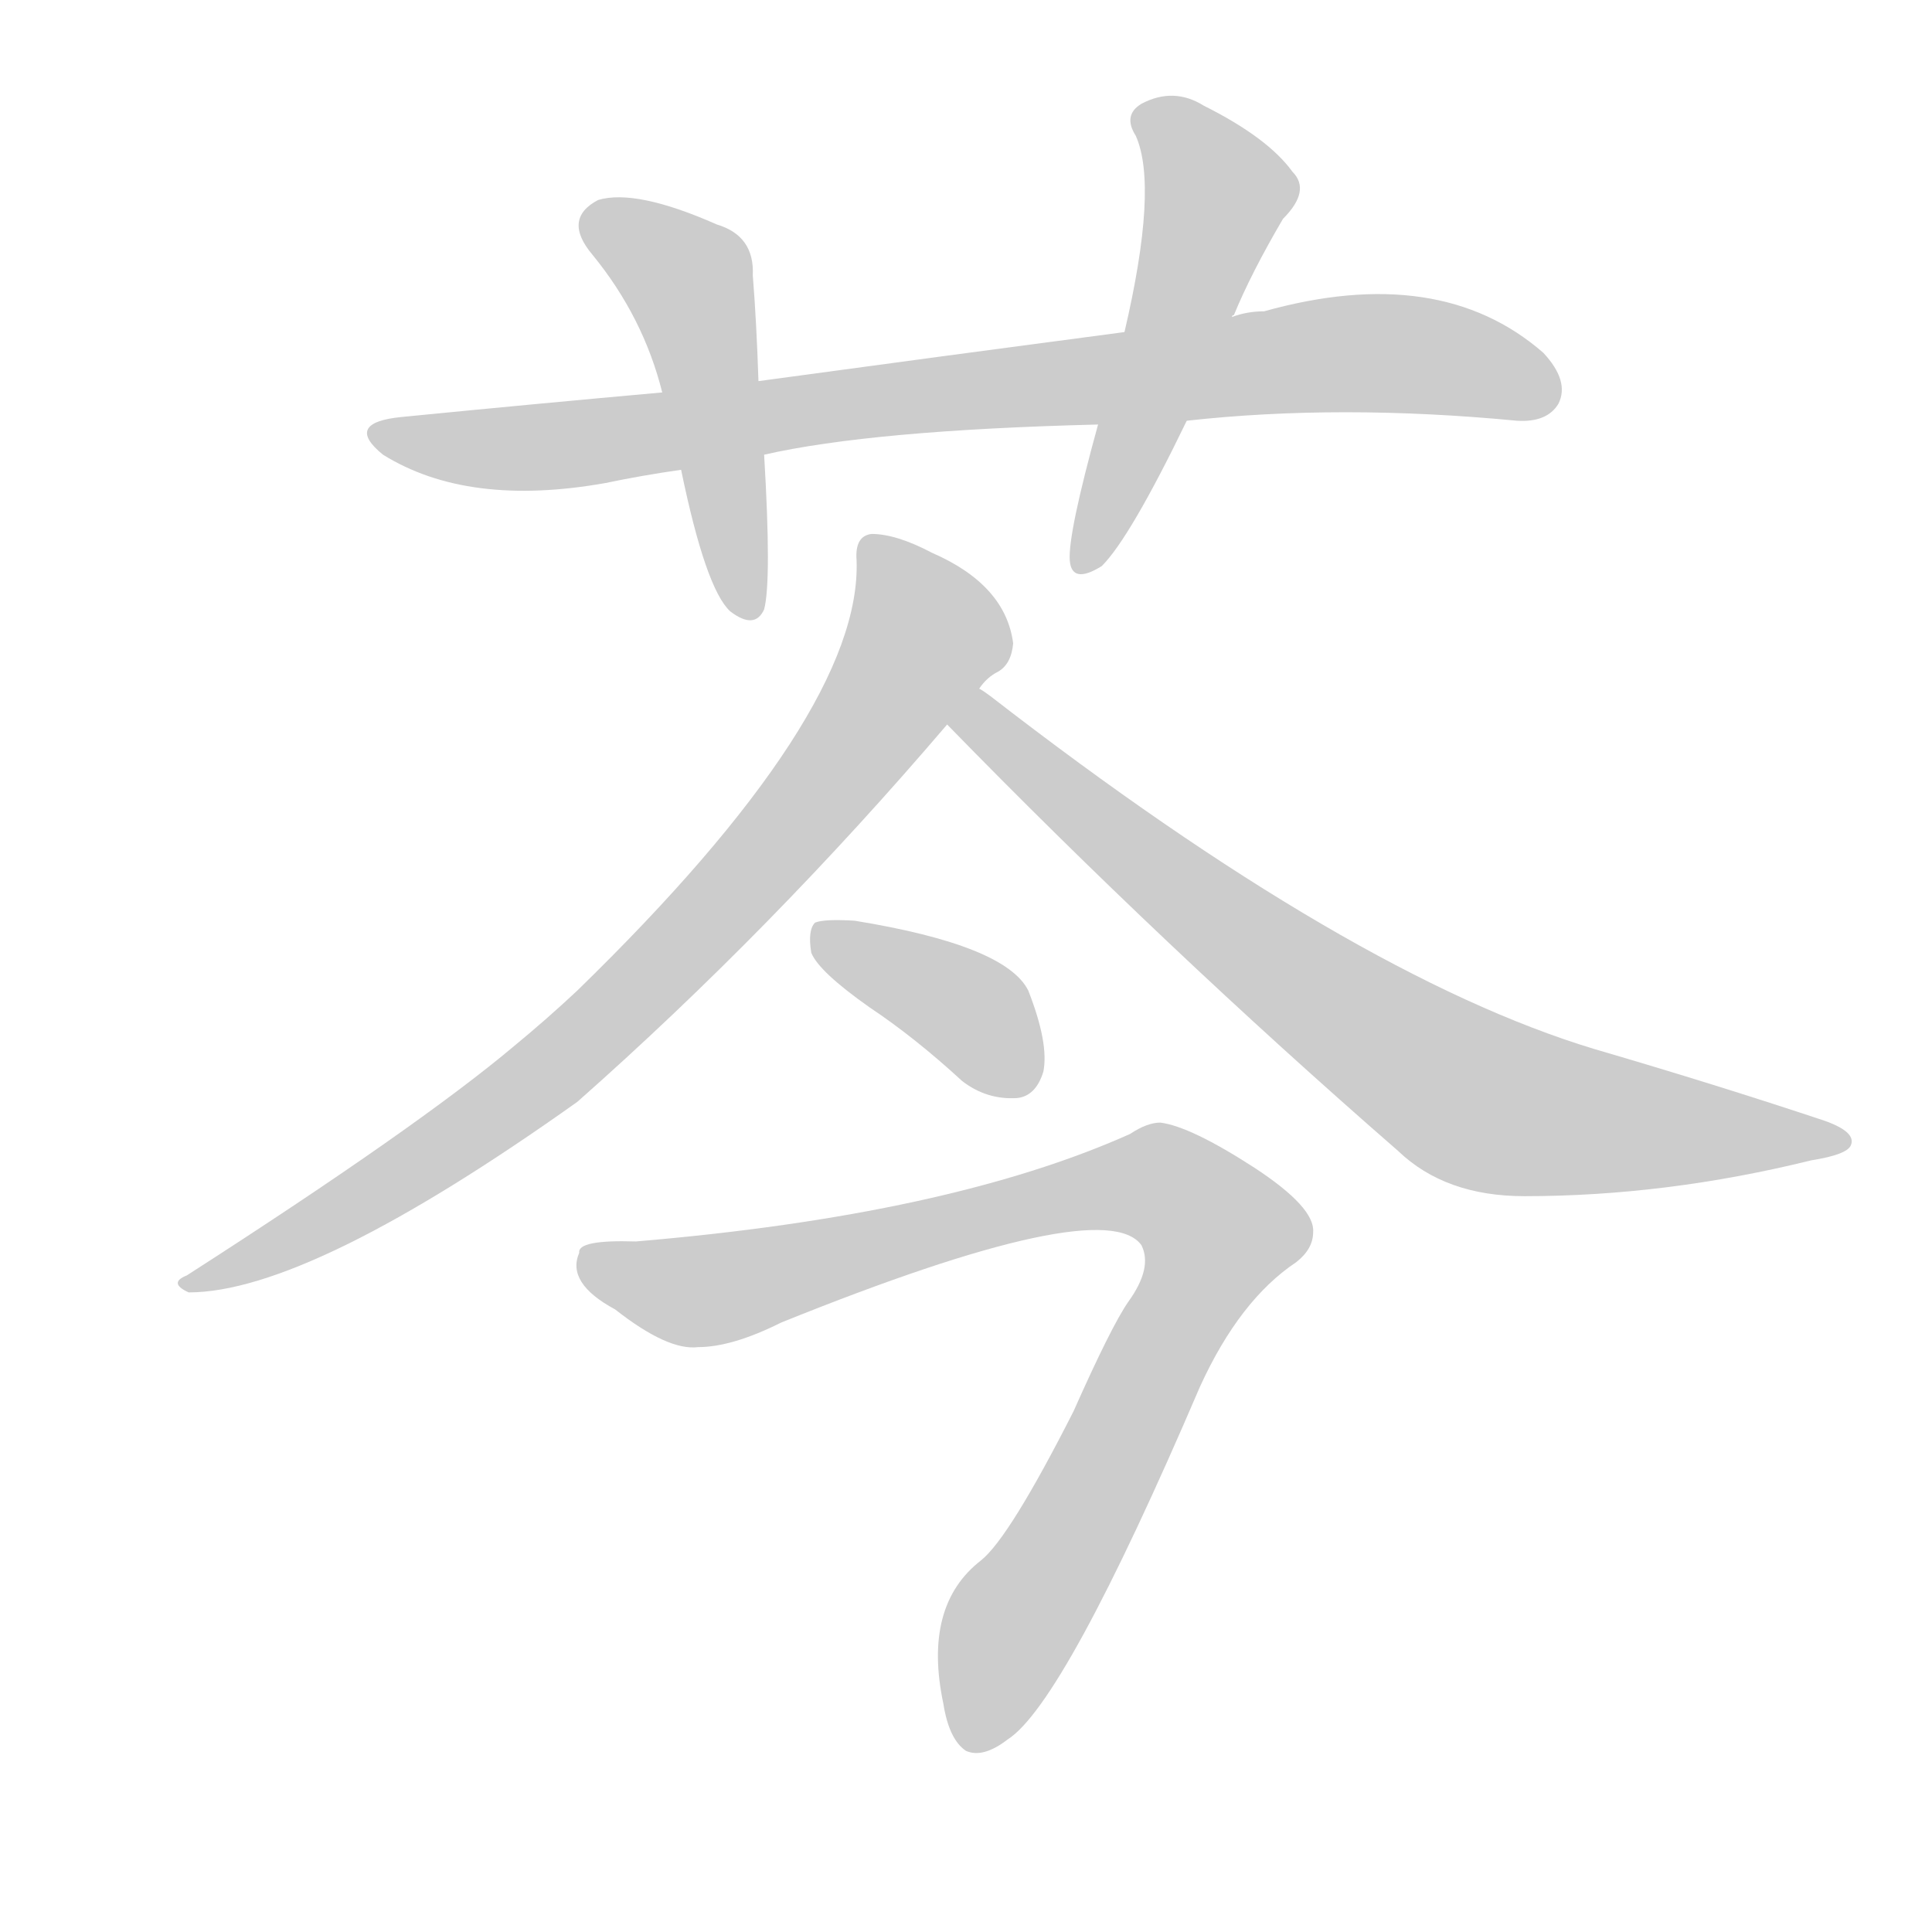 <!--
AnimCJK 2016-2018 Copyright Francois Mizessyn - https://github.com/parsimonhi/animCJK
Derived from:
    MakeMeAHanzi project - https://github.com/skishore/makemeahanzi
    Arphic PL KaitiM GB - https://apps.ubuntu.com/cat/applications/precise/fonts-arphic-gkai00mp/
    Arphic PL UKai - https://apps.ubuntu.com/cat/applications/fonts-arphic-ukai/
You can redistribute and/or modify this file under the terms of the Arphic Public License
as published by Arphic Technology Co., Ltd.
You should have received a copy of this license (the directory "APL") along with this file;
if not, see http://ftp.gnu.org/non-gnu/chinese-fonts-truetype/LICENSE.
-->
<svg id="z33449" class="acjk" version="1.1" viewBox="0 0 1024 1024" xmlns="http://www.w3.org/2000/svg" xmlns:xlink="http://www.w3.org/1999/xlink">
<style>
<![CDATA[
@keyframes z33449k {
	from {
		stroke:#ccc;
		stroke-dashoffset:3334;
	}
	1% {
		stroke:#c00;
		stroke-dashoffset:3334;
	}
	75% {
		stroke:#c00;
		stroke-dashoffset:0;
	}
	to {
		stroke:#000;
	}
}
#z33449 path[clip-path] {
	animation:z33449k 1s linear both;
	stroke-dasharray:3334;
	stroke-width:128;
	stroke-linecap:round;
	fill:none;
}
#z33449 path[clip-path="url(#z33449c1)"] {animation-delay:1s;}
#z33449 path[clip-path="url(#z33449c2)"] {animation-delay:2s;}
#z33449 path[clip-path="url(#z33449c3)"] {animation-delay:3s;}
#z33449 path[clip-path="url(#z33449c4)"] {animation-delay:4s;}
#z33449 path[clip-path="url(#z33449c5)"] {animation-delay:5s;}
#z33449 path[clip-path="url(#z33449c6)"] {animation-delay:6s;}
#z33449 path[clip-path="url(#z33449c7)"] {animation-delay:7s;}
#z33449 path {fill:#ccc;}
]]>
</style>
<path id="z33449d1" d="M629 223Q710 214 804 223Q820 224 826 214Q832 202 818 187Q763 139 670 165Q661 165 653 168C615 173 615 173 596 176Q505 188 402 202C368 206 368 206 351 208Q284 214 213 221Q182 224 203 241Q248 269 321 256Q340 252 361 249C390 244 390 244 405 241Q462 228 582 225C613 224 613 224 629 223 Z"/>
<path id="z33449d2" d="M402 202Q401 171 399 146Q400 125 380 119Q337 100 317 106Q298 116 314 135Q341 168 351 208C358 235 358 235 361 249Q374 312 387 324Q400 334 405 323Q409 308 405 241C403 215 403 215 402 202 Z"/>
<path id="z33449d3" d="M653 168Q653 167 654 167Q663 145 680 116Q695 101 685 91Q672 73 638 56Q622 46 605 55Q595 61 602 72Q614 99 596 176C587 209 587 209 582 225Q566 283 567 297Q568 310 584 300Q599 285 629 223C645 186 645 186 653 168 Z"/>
<path id="z33449d4" d="M519 365Q523 359 529 356Q536 352 537 341Q533 310 494 293Q475 283 462 283Q453 284 454 297Q457 378 306 525Q290 540 273 554Q222 597 99 676Q89 680 100 685Q164 685 306 584Q409 493 502 384C513 371 513 371 519 365 Z"/>
<path id="z33449d5" d="M502 384Q617 502 741 610Q766 634 808 634Q883 634 960 615Q979 612 981 607Q984 600 967 594Q910 575 845 556Q716 517 525 369Q521 366 519 365C512 361 497 377 502 384 Z"/>
<path id="z33449d6" d="M461 534Q485 550 510 573Q523 583 539 582Q549 581 553 568Q556 553 545 525Q533 501 453 488Q437 487 432 489Q428 493 430 505Q434 515 461 534 Z"/>
<path id="z33449d7" d="M337 658Q306 657 307 664Q300 680 326 694Q354 716 370 714Q388 714 414 701Q585 632 605 660Q611 672 598 690Q589 703 569 748Q535 815 520 827Q489 851 500 903Q503 922 512 928Q521 932 534 922Q564 903 636 735Q657 689 687 669Q696 662 696 653Q697 640 665 619Q631 597 615 595Q608 595 599 601Q503 644 337 658 Z"/>
<defs>
	<clipPath id="z33449c1"><use xlink:href="#z33449d1"/></clipPath>
	<clipPath id="z33449c2"><use xlink:href="#z33449d2"/></clipPath>
	<clipPath id="z33449c3"><use xlink:href="#z33449d3"/></clipPath>
	<clipPath id="z33449c4"><use xlink:href="#z33449d4"/></clipPath>
	<clipPath id="z33449c5"><use xlink:href="#z33449d5"/></clipPath>
	<clipPath id="z33449c6"><use xlink:href="#z33449d6"/></clipPath>
	<clipPath id="z33449c7"><use xlink:href="#z33449d7"/></clipPath>
</defs>
<path pathLength="3333" clip-path="url(#z33449c1)" d="M204 230L721 187L823 199"/>
<path pathLength="3333" clip-path="url(#z33449c2)" d="M310 116L366 149L393 324"/>
<path pathLength="3333" clip-path="url(#z33449c3)" d="M607 59L646 111L577 299"/>
<path pathLength="3333" clip-path="url(#z33449c4)" d="M461 292L491 342L401 459L253 596L101 678"/>
<path pathLength="3333" clip-path="url(#z33449c5)" d="M517 374L775 579L976 605"/>
<path pathLength="3333" clip-path="url(#z33449c6)" d="M436 493L546 574"/>
<path pathLength="3333" clip-path="url(#z33449c7)" d="M311 668L383 683L606 625L645 648L516 926"/>
</svg>